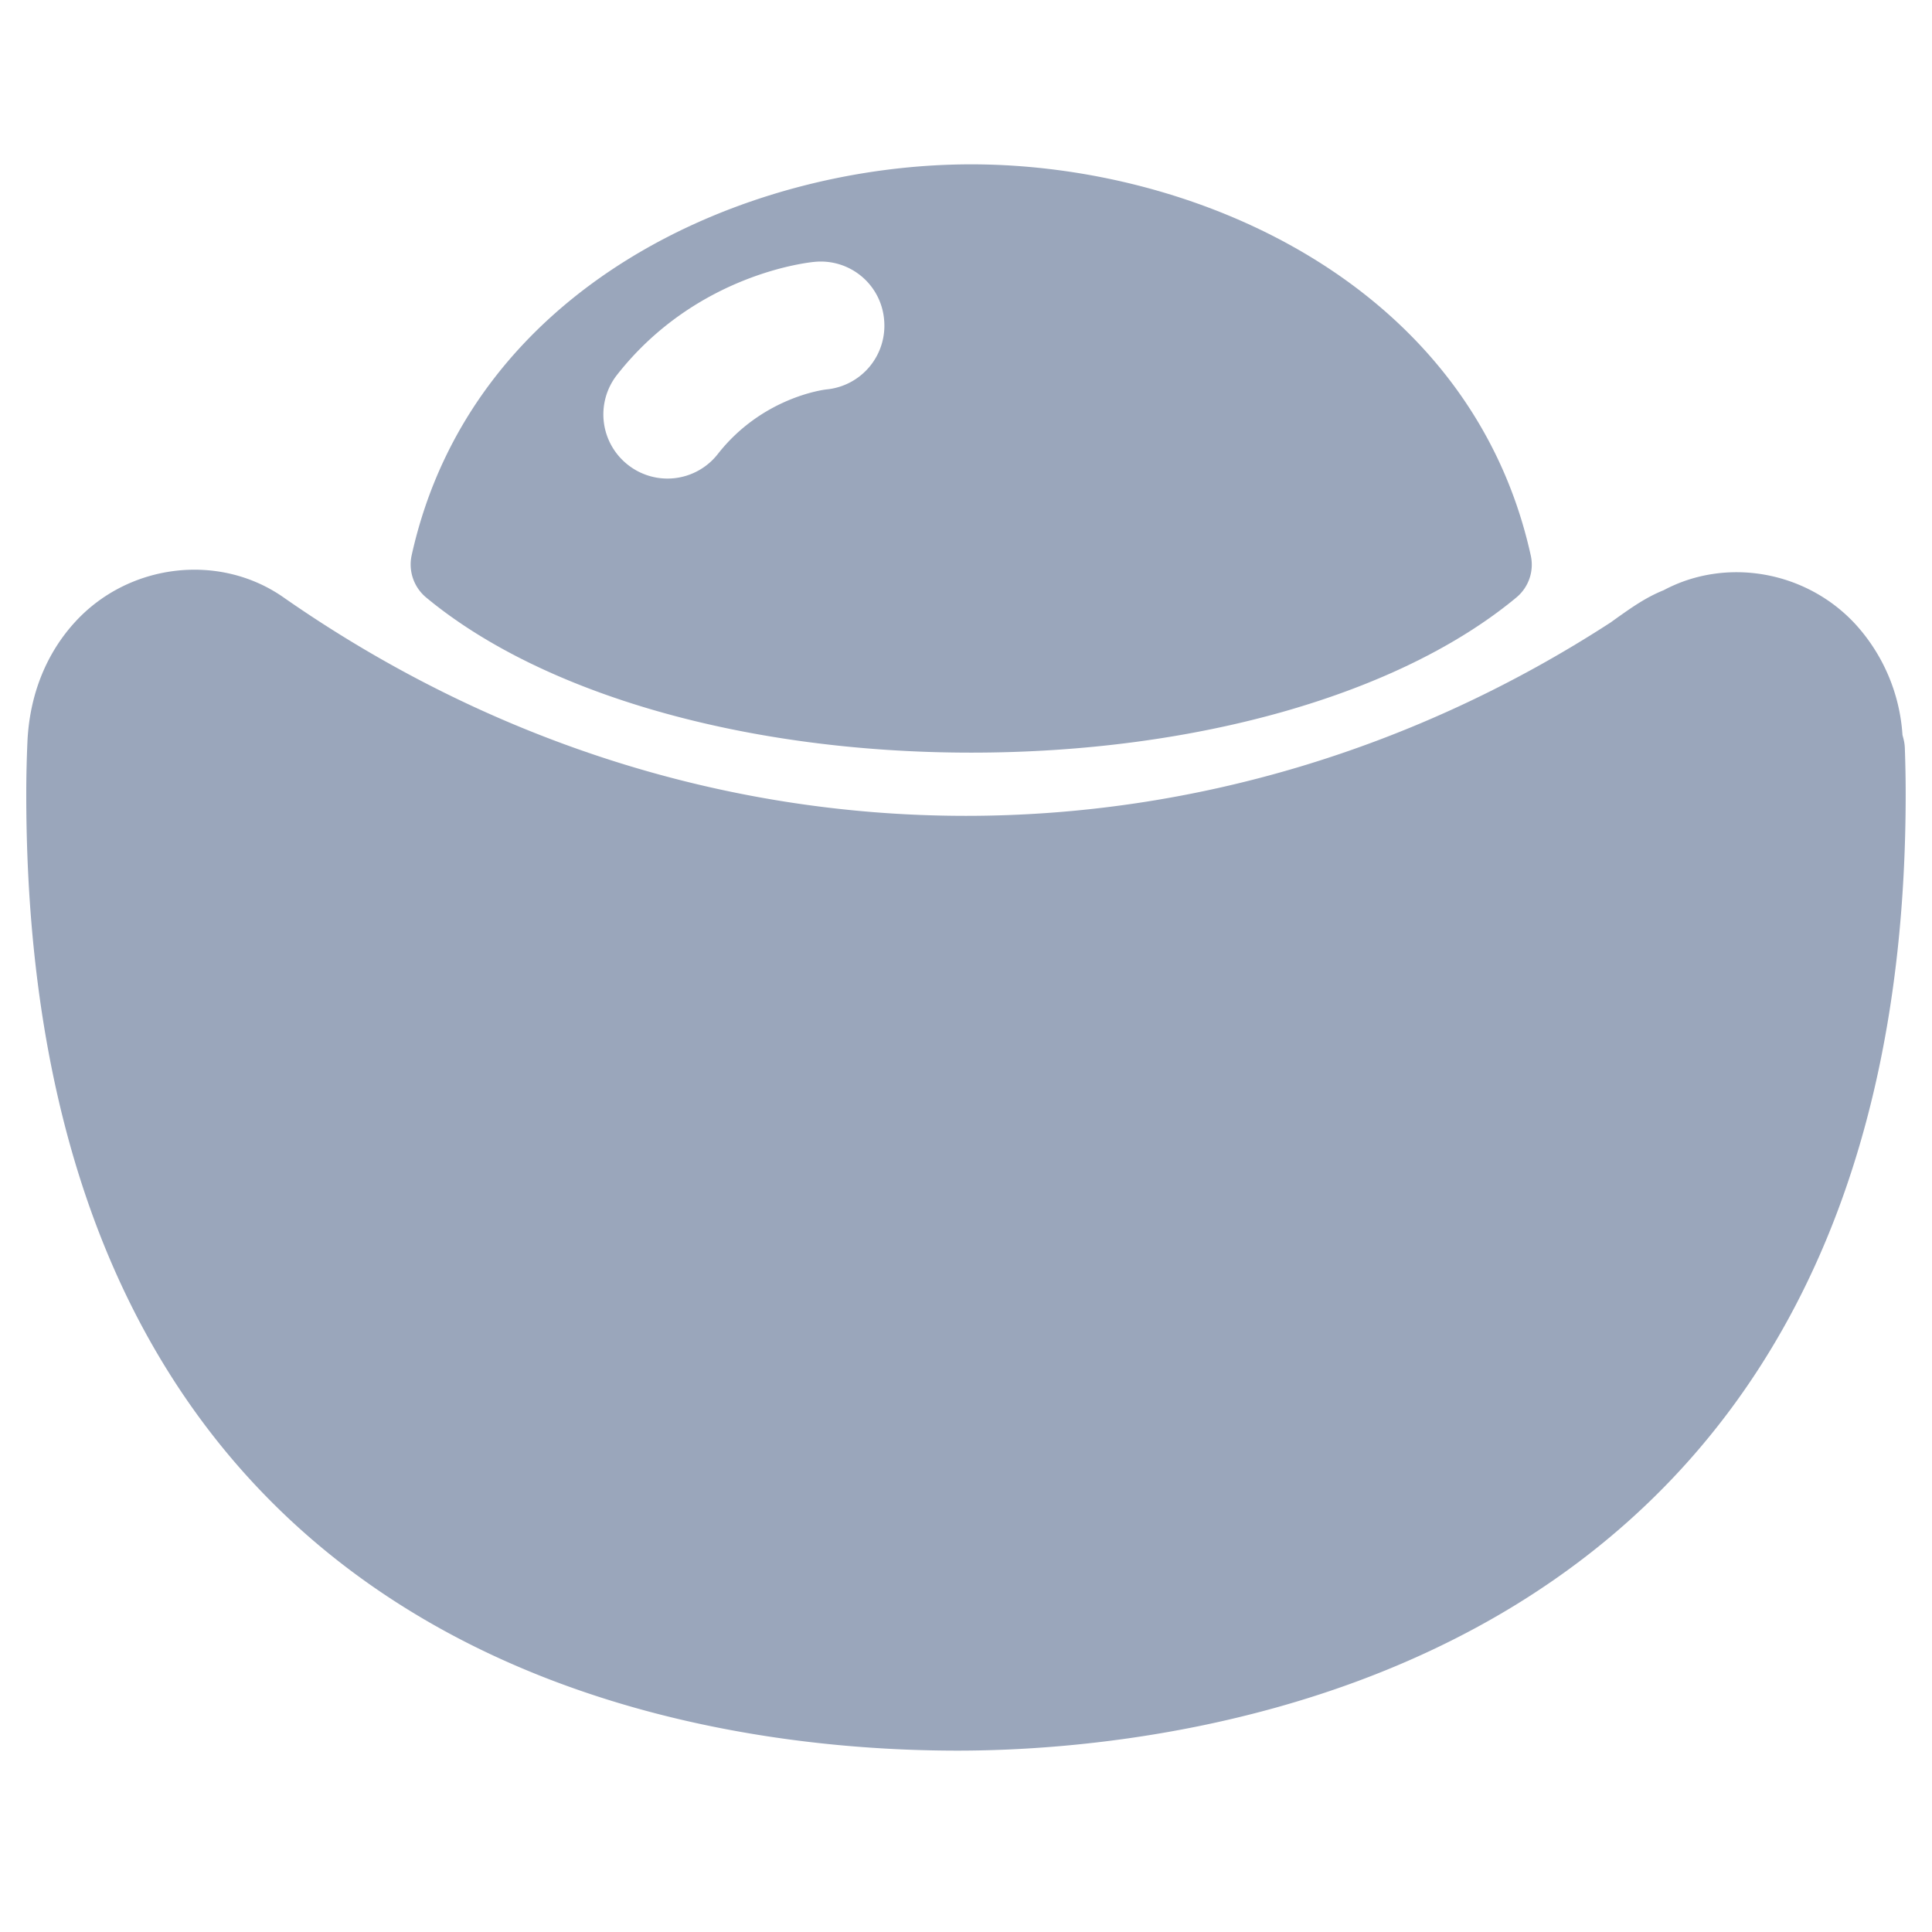 <svg xmlns="http://www.w3.org/2000/svg" viewBox="0 0 32 32"><g fill="#9AA6BB"><path d="M16.087 12.466c3.716 0 7.091-.961 9.029-2.57a.705.705 0 0 0 .238-.697c-.983-4.45-5.493-6.477-9.268-6.477-3.774 0-8.284 2.027-9.268 6.477a.711.711 0 0 0 .24.697c1.939 1.609 5.314 2.57 9.029 2.57zM10.22 6.209c1.321-1.683 3.195-1.865 3.274-1.872a1.052 1.052 0 0 1 1.15.964 1.06 1.06 0 0 1-.954 1.149c-.063.007-1.07.139-1.8 1.069a1.058 1.058 0 0 1-1.49.18 1.061 1.061 0 0 1-.18-1.49z"/><path d="M31.55 12.387a.725.725 0 0 0-.021-.145l-.018-.069a3.01 3.01 0 0 0-.777-1.832c-.816-.887-2.143-1.118-3.179-.565-.296.119-.533.289-.764.452l-.114.082c-3.229 2.095-6.921 3.203-10.678 3.203-4.013 0-7.929-1.256-11.334-3.64-1.058-.716-2.532-.536-3.415.422-.482.523-.757 1.206-.795 1.977-.013.293-.02.587-.02.883 0 14.298 10.788 15.841 15.426 15.841 3.684 0 15.703-1.142 15.703-15.841 0-.257-.005-.512-.014-.768z"/></g></svg>
